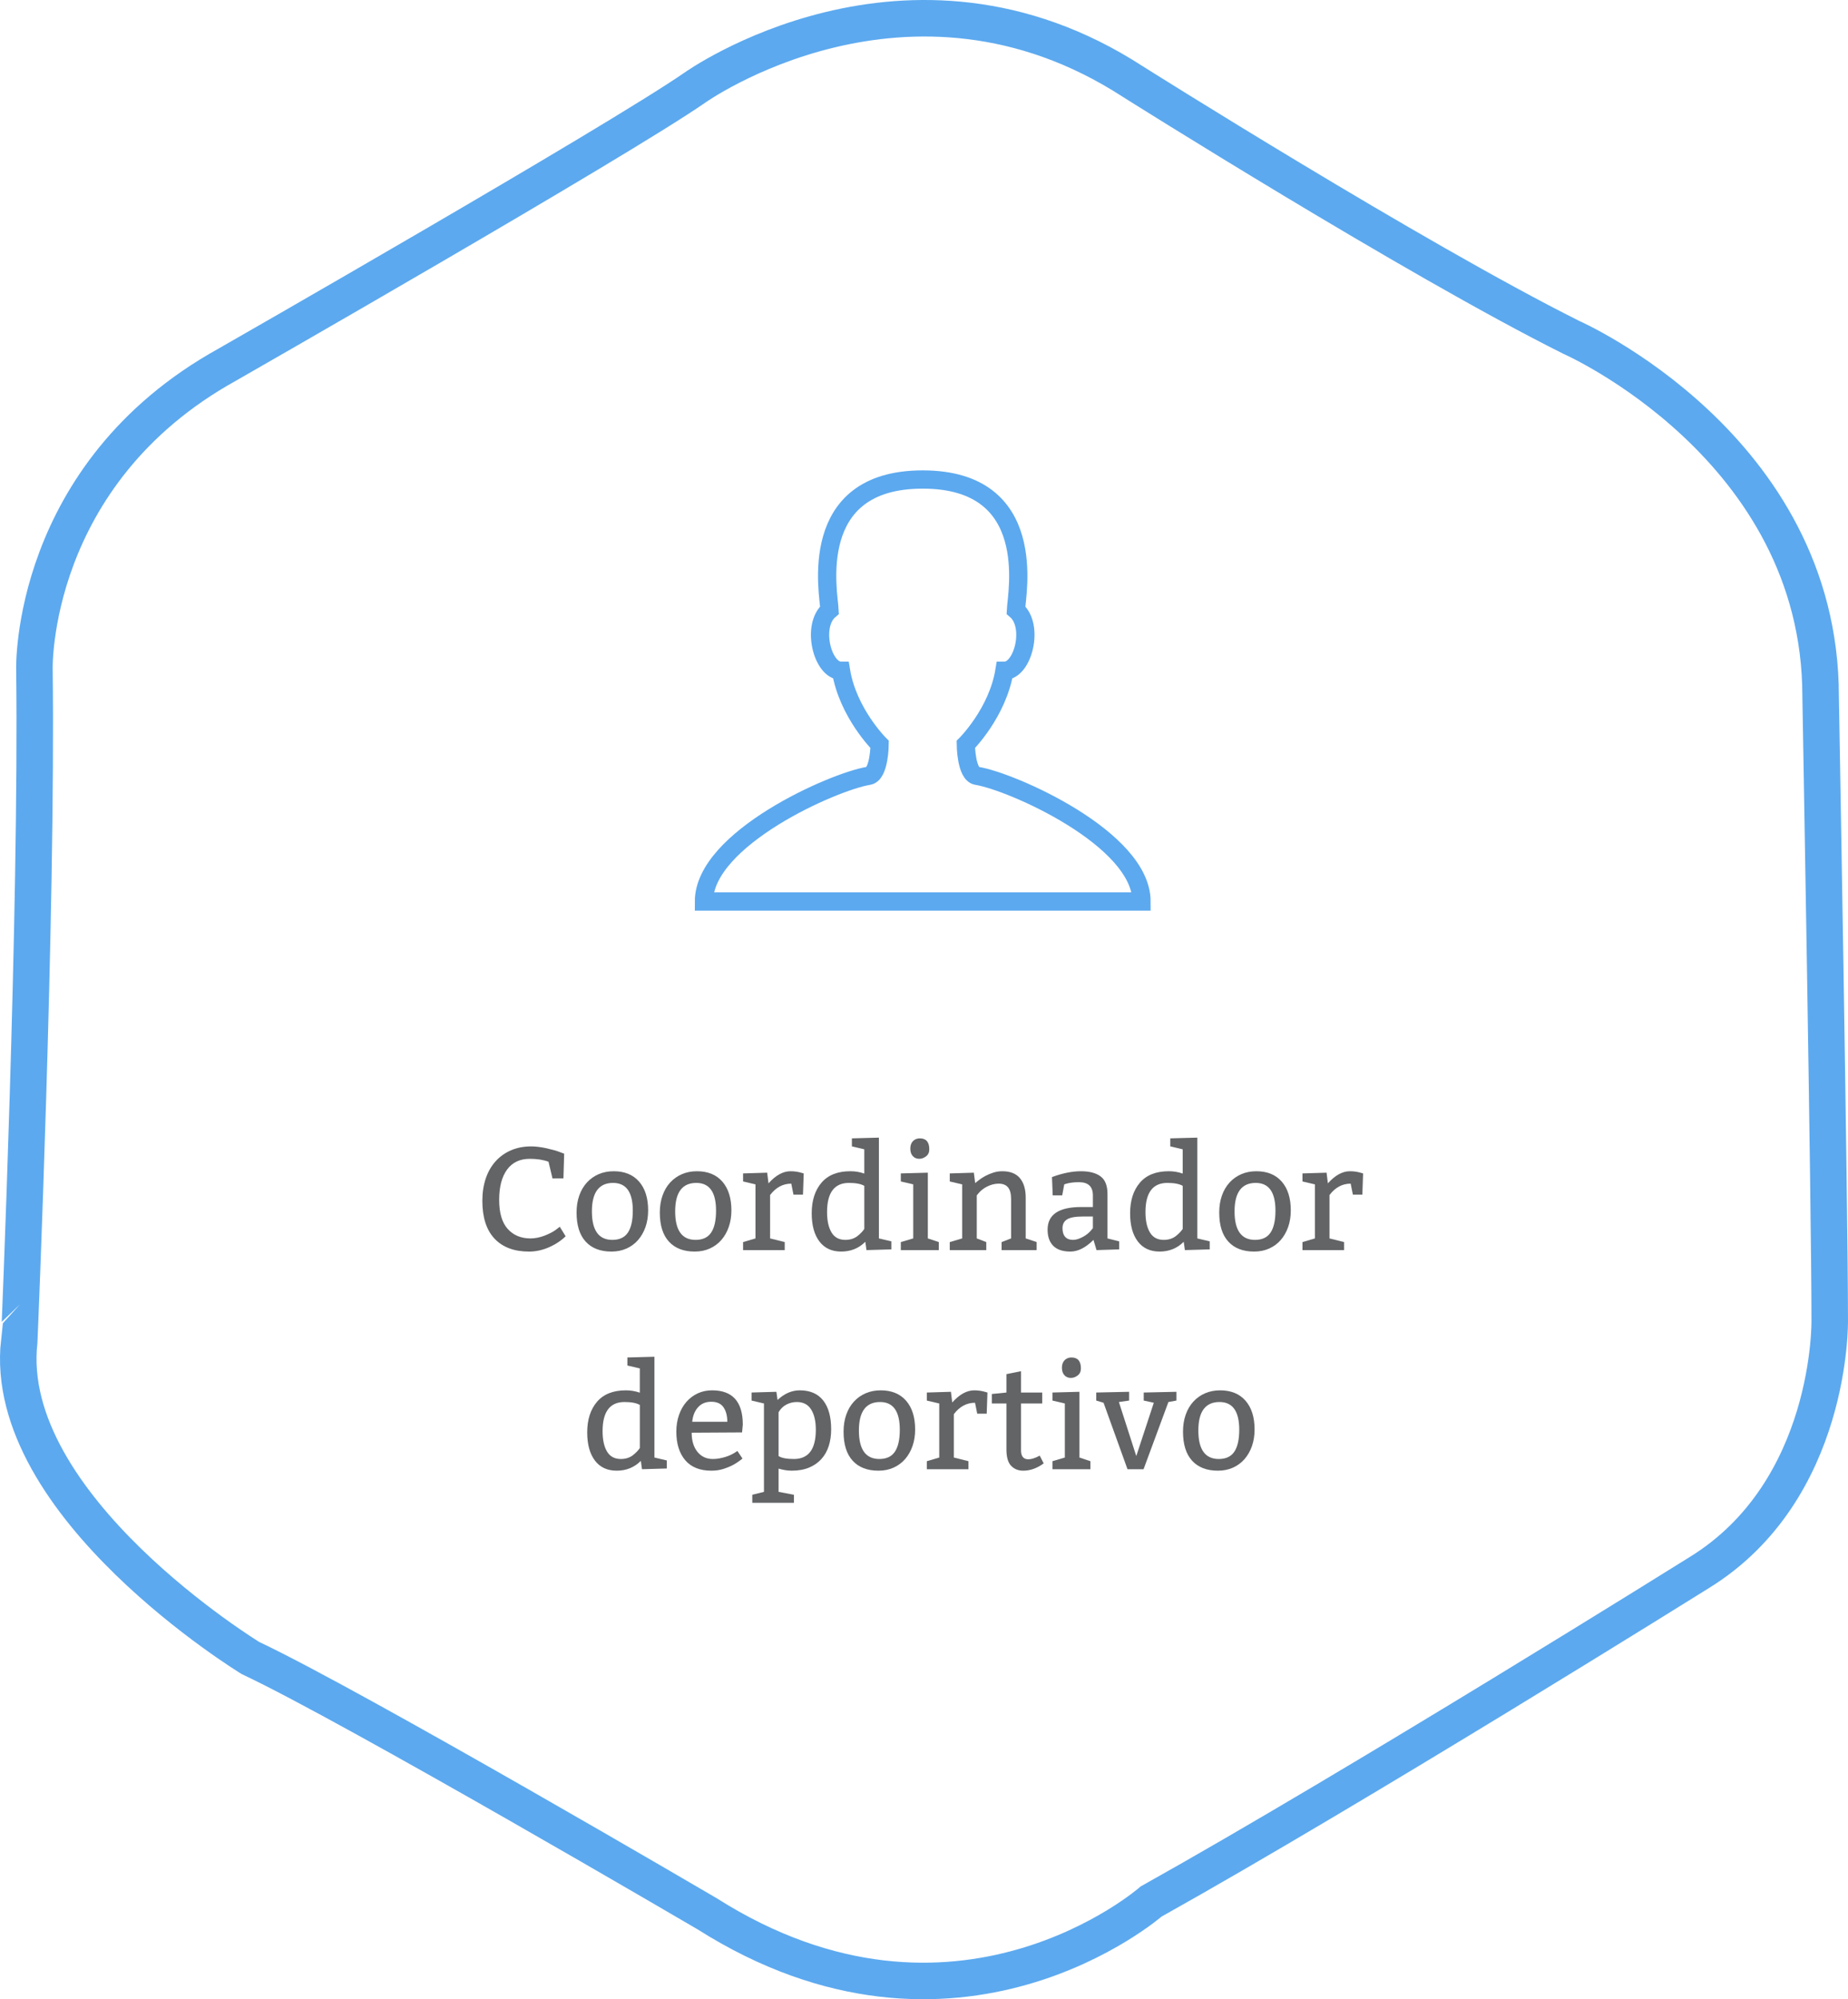 <?xml version="1.0" encoding="utf-8"?>
<!-- Generator: Adobe Illustrator 16.0.0, SVG Export Plug-In . SVG Version: 6.00 Build 0)  -->
<!DOCTYPE svg PUBLIC "-//W3C//DTD SVG 1.1//EN" "http://www.w3.org/Graphics/SVG/1.1/DTD/svg11.dtd">
<svg version="1.1" id="Capa_1" xmlns="http://www.w3.org/2000/svg" xmlns:xlink="http://www.w3.org/1999/xlink" x="0px" y="0px"
	 width="202.438px" height="218.981px" viewBox="0 0 202.438 218.981" enable-background="new 0 0 202.438 218.981"
	 xml:space="preserve">
<path fill="none" stroke="#5CA9EF" stroke-width="4" stroke-miterlimit="10" d="M3.771,73.275c0,0-0.541-21.334,21.125-33.334
	c0,0,42.541-24.332,51.209-30.332c0,0,23.332-16.667,48-0.667c0,0,30.666,19.333,48,28c0,0,27.334,11.999,27.334,39.333
	c0,0,0.998,55.667,0.998,68.333c0,0,0.334,18.666-14.332,27.667c0,0-37.334,23.333-60,36c0,0-21.332,18.668-48.666,1.334
	c0,0-38.666-22.666-50-28c0,0-27.334-16.667-25.334-34.667C2.105,146.942,4.104,99.942,3.771,73.275z"/>
<g>
	<g>
		<path fill="none" stroke="#5CA9EF" stroke-width="2" stroke-miterlimit="10" d="M107.008,84.98
			c-1.182-0.188-1.209-3.44-1.209-3.44s3.475-3.441,4.232-8.068c2.037,0,3.295-4.918,1.258-6.649
			c0.084-1.821,2.619-14.301-10.211-14.301c-12.828,0-10.295,12.479-10.209,14.301c-2.039,1.731-0.779,6.649,1.258,6.649
			c0.758,4.627,4.232,8.068,4.232,8.068s-0.027,3.252-1.209,3.44c-3.811,0.605-18.037,6.882-18.037,13.763h47.932
			C125.045,91.862,110.818,85.586,107.008,84.98L107.008,84.98z M107.008,84.98"/>
	</g>
</g>
<g>
	<path fill="#626466" d="M60.521,129.072l-0.434-1.823c-0.576-0.214-1.258-0.32-2.047-0.32c-1.088,0-1.92,0.395-2.496,1.184
		c-0.576,0.79-0.863,1.894-0.863,3.312c0,1.43,0.311,2.49,0.936,3.184c0.623,0.693,1.457,1.04,2.504,1.04
		c0.234,0,0.488-0.026,0.76-0.08c0.271-0.053,0.535-0.13,0.791-0.231s0.492-0.208,0.705-0.32s0.389-0.221,0.527-0.328l0.416-0.319
		l0.641,1.04c-0.234,0.234-0.504,0.453-0.809,0.655c-0.303,0.203-0.629,0.382-0.977,0.536c-0.346,0.155-0.705,0.274-1.078,0.36
		c-0.375,0.085-0.754,0.128-1.137,0.128c-1.633,0-2.895-0.472-3.785-1.416s-1.336-2.322-1.336-4.136
		c0-0.907,0.127-1.729,0.377-2.465c0.25-0.735,0.611-1.362,1.08-1.88c0.469-0.517,1.031-0.917,1.688-1.199
		c0.656-0.283,1.395-0.425,2.217-0.425c0.244,0,0.514,0.02,0.807,0.057c0.295,0.037,0.582,0.088,0.865,0.151
		c0.281,0.064,0.549,0.131,0.799,0.2c0.252,0.069,0.457,0.136,0.617,0.2l0.512,0.192l-0.08,2.703H60.521z"/>
	<path fill="#626466" d="M63.16,132.816c0-0.683,0.098-1.304,0.295-1.863c0.197-0.561,0.479-1.038,0.842-1.433
		c0.361-0.395,0.791-0.698,1.287-0.912c0.496-0.213,1.043-0.319,1.641-0.319c1.193,0,2.121,0.378,2.783,1.136S71,131.232,71,132.577
		c0,0.661-0.096,1.267-0.287,1.815c-0.193,0.55-0.463,1.024-0.809,1.424c-0.348,0.4-0.768,0.712-1.264,0.937
		c-0.496,0.224-1.049,0.336-1.656,0.336c-1.217,0-2.158-0.362-2.824-1.088S63.16,134.214,63.16,132.816z M67.16,129.568
		c-1.547,0-2.32,1.04-2.32,3.12s0.746,3.12,2.24,3.12c0.779,0,1.346-0.267,1.703-0.8s0.537-1.333,0.537-2.4
		C69.32,130.582,68.6,129.568,67.16,129.568z"/>
	<path fill="#626466" d="M72.279,132.816c0-0.683,0.1-1.304,0.297-1.863c0.197-0.561,0.477-1.038,0.84-1.433
		s0.793-0.698,1.289-0.912c0.494-0.213,1.041-0.319,1.639-0.319c1.195,0,2.123,0.378,2.785,1.136
		c0.66,0.758,0.992,1.808,0.992,3.152c0,0.661-0.098,1.267-0.289,1.815c-0.191,0.55-0.461,1.024-0.809,1.424
		c-0.346,0.4-0.768,0.712-1.264,0.937c-0.496,0.224-1.047,0.336-1.656,0.336c-1.215,0-2.156-0.362-2.824-1.088
		C72.613,135.275,72.279,134.214,72.279,132.816z M76.279,129.568c-1.547,0-2.318,1.04-2.318,3.12s0.746,3.12,2.238,3.12
		c0.779,0,1.348-0.267,1.705-0.8s0.535-1.333,0.535-2.4C78.439,130.582,77.721,129.568,76.279,129.568z"/>
	<path fill="#626466" d="M84.041,128.448l0.143,1.169c0.789-0.886,1.596-1.328,2.416-1.328c0.438,0,0.859,0.063,1.264,0.191
		l0.178,0.048l-0.08,2.32H86.92l-0.24-1.2c-0.916,0-1.689,0.416-2.32,1.248v4.752l1.602,0.4v0.88H81.4v-0.88l1.359-0.4v-5.92
		l-1.359-0.319v-0.881L84.041,128.448z"/>
	<path fill="#626466" d="M96.279,124.608v11.04l1.361,0.32v0.88l-2.721,0.08l-0.129-0.912c-0.715,0.715-1.594,1.072-2.639,1.072
		c-1.035,0-1.832-0.371-2.393-1.112s-0.84-1.768-0.84-3.08c0-1.397,0.357-2.515,1.072-3.352c0.715-0.838,1.77-1.256,3.168-1.256
		c0.521,0,1.029,0.085,1.52,0.256v-2.656l-1.359-0.32v-0.88L96.279,124.608z M94.68,134.608v-4.72
		c-0.373-0.213-0.934-0.32-1.68-0.32c-1.6,0-2.4,1.067-2.4,3.2c0,0.938,0.162,1.68,0.488,2.225c0.324,0.544,0.828,0.815,1.512,0.815
		c0.523,0,0.965-0.139,1.328-0.416C94.27,135.115,94.52,134.854,94.68,134.608z"/>
	<path fill="#626466" d="M101.639,128.448v7.2l1.201,0.4v0.88h-4.16v-0.88l1.359-0.4v-5.92l-1.359-0.319v-0.881L101.639,128.448z
		 M100.76,124.688c0.693,0,1.039,0.4,1.039,1.2c0,0.331-0.117,0.587-0.352,0.768c-0.234,0.182-0.484,0.272-0.752,0.272
		c-0.287,0-0.523-0.099-0.703-0.296c-0.182-0.197-0.273-0.472-0.273-0.824c0-0.352,0.1-0.626,0.297-0.824
		C100.213,124.787,100.461,124.688,100.76,124.688z"/>
	<path fill="#626466" d="M106.68,128.448l0.143,1.137c0.107-0.086,0.256-0.203,0.449-0.353c0.191-0.149,0.418-0.293,0.68-0.432
		s0.549-0.259,0.863-0.36c0.314-0.101,0.643-0.151,0.984-0.151c0.863,0,1.506,0.253,1.928,0.76s0.633,1.214,0.633,2.12v4.479
		l1.199,0.4v0.88h-3.84v-0.88l1.041-0.4v-4.319c0-0.576-0.113-1-0.336-1.272c-0.225-0.271-0.566-0.408-1.025-0.408
		c-0.223,0-0.445,0.029-0.664,0.088c-0.219,0.06-0.422,0.137-0.607,0.232c-0.188,0.096-0.352,0.2-0.496,0.312
		c-0.145,0.112-0.264,0.222-0.359,0.328l-0.273,0.32v4.72l1.041,0.4v0.88h-4v-0.88l1.359-0.4v-5.92l-1.359-0.319v-0.881
		L106.68,128.448z"/>
	<path fill="#626466" d="M115.238,128.929c1.152-0.427,2.209-0.64,3.168-0.64c0.939,0,1.658,0.189,2.16,0.567
		c0.502,0.379,0.752,1.017,0.752,1.912v4.88l1.279,0.32v0.88l-2.479,0.08l-0.336-1.12c-0.854,0.854-1.697,1.28-2.529,1.28
		s-1.455-0.208-1.871-0.624s-0.625-1.008-0.625-1.776c0-1.653,1.227-2.479,3.682-2.479h1.279v-1.28c0-0.96-0.508-1.44-1.52-1.44
		c-0.576,0-1.051,0.06-1.424,0.177l-0.193,0.063l-0.223,1.2h-1.041L115.238,128.929z M119.719,133.249h-1.121
		c-0.799,0-1.367,0.104-1.703,0.312s-0.504,0.531-0.504,0.968c0,0.416,0.098,0.734,0.297,0.952c0.197,0.219,0.482,0.328,0.855,0.328
		c0.182,0,0.365-0.032,0.551-0.096c0.188-0.064,0.369-0.145,0.545-0.24s0.334-0.2,0.473-0.312c0.139-0.112,0.25-0.217,0.336-0.312
		l0.271-0.32V133.249z"/>
	<path fill="#626466" d="M131.158,124.608v11.04l1.361,0.32v0.88l-2.721,0.08l-0.129-0.912c-0.715,0.715-1.594,1.072-2.639,1.072
		c-1.035,0-1.832-0.371-2.393-1.112s-0.84-1.768-0.84-3.08c0-1.397,0.357-2.515,1.072-3.352c0.715-0.838,1.77-1.256,3.168-1.256
		c0.521,0,1.029,0.085,1.52,0.256v-2.656l-1.359-0.32v-0.88L131.158,124.608z M129.559,134.608v-4.72
		c-0.373-0.213-0.934-0.32-1.68-0.32c-1.6,0-2.4,1.067-2.4,3.2c0,0.938,0.162,1.68,0.488,2.225c0.324,0.544,0.828,0.815,1.512,0.815
		c0.523,0,0.965-0.139,1.328-0.416C129.148,135.115,129.398,134.854,129.559,134.608z"/>
	<path fill="#626466" d="M133.559,132.816c0-0.683,0.098-1.304,0.295-1.863c0.197-0.561,0.479-1.038,0.842-1.433
		c0.361-0.395,0.791-0.698,1.287-0.912c0.496-0.213,1.043-0.319,1.641-0.319c1.193,0,2.121,0.378,2.783,1.136
		s0.992,1.808,0.992,3.152c0,0.661-0.096,1.267-0.287,1.815c-0.193,0.55-0.463,1.024-0.809,1.424
		c-0.348,0.4-0.768,0.712-1.264,0.937c-0.496,0.224-1.049,0.336-1.656,0.336c-1.217,0-2.158-0.362-2.824-1.088
		S133.559,134.214,133.559,132.816z M137.559,129.568c-1.547,0-2.32,1.04-2.32,3.12s0.746,3.12,2.24,3.12
		c0.779,0,1.346-0.267,1.703-0.8s0.537-1.333,0.537-2.4C139.719,130.582,138.998,129.568,137.559,129.568z"/>
	<path fill="#626466" d="M145.318,128.448l0.145,1.169c0.789-0.886,1.594-1.328,2.416-1.328c0.438,0,0.857,0.063,1.264,0.191
		l0.176,0.048l-0.08,2.32h-1.039l-0.24-1.2c-0.918,0-1.691,0.416-2.32,1.248v4.752l1.6,0.4v0.88h-4.561v-0.88l1.361-0.4v-5.92
		l-1.361-0.319v-0.881L145.318,128.448z"/>
	<path fill="#626466" d="M71.689,148.608v11.04l1.359,0.32v0.88l-2.721,0.08l-0.127-0.912c-0.715,0.715-1.596,1.072-2.641,1.072
		c-1.035,0-1.832-0.371-2.393-1.112c-0.559-0.741-0.84-1.768-0.84-3.08c0-1.397,0.357-2.515,1.072-3.352
		c0.715-0.838,1.771-1.256,3.168-1.256c0.523,0,1.029,0.085,1.521,0.256v-2.656l-1.361-0.32v-0.88L71.689,148.608z M70.09,158.608
		v-4.72c-0.375-0.213-0.934-0.32-1.682-0.32c-1.6,0-2.398,1.067-2.398,3.2c0,0.938,0.162,1.68,0.486,2.225
		c0.326,0.544,0.83,0.815,1.514,0.815c0.521,0,0.965-0.139,1.326-0.416C69.678,159.115,69.93,158.854,70.09,158.608z"/>
	<path fill="#626466" d="M81.289,156.896l-5.52,0.032c0,0.875,0.209,1.573,0.631,2.096c0.422,0.523,0.984,0.784,1.688,0.784
		c0.234,0,0.471-0.021,0.705-0.063c0.234-0.043,0.455-0.097,0.664-0.16c0.207-0.064,0.396-0.137,0.568-0.216
		c0.17-0.08,0.314-0.157,0.432-0.232l0.32-0.208l0.559,0.832c-0.361,0.288-0.695,0.515-1,0.68c-0.303,0.166-0.66,0.315-1.07,0.448
		c-0.412,0.133-0.857,0.2-1.336,0.2c-1.26,0-2.215-0.382-2.865-1.145c-0.65-0.762-0.977-1.805-0.977-3.128
		c0-0.661,0.098-1.269,0.289-1.823s0.461-1.032,0.809-1.433c0.346-0.399,0.76-0.712,1.238-0.936c0.48-0.225,1.01-0.336,1.584-0.336
		c2.24,0,3.361,1.253,3.361,3.76L81.289,156.896z M75.832,155.729h3.84c0-0.65-0.139-1.179-0.416-1.584s-0.725-0.607-1.344-0.607
		c-0.607,0-1.094,0.205-1.455,0.615C76.094,154.563,75.887,155.089,75.832,155.729z"/>
	<path fill="#626466" d="M85.049,152.448l0.127,0.896c0.746-0.704,1.559-1.056,2.432-1.056c1.131,0,1.986,0.37,2.568,1.111
		c0.582,0.742,0.873,1.795,0.873,3.16c0,0.662-0.088,1.27-0.264,1.824c-0.178,0.555-0.447,1.032-0.809,1.432
		c-0.363,0.4-0.814,0.712-1.352,0.937c-0.539,0.224-1.172,0.336-1.896,0.336c-0.449,0-0.928-0.075-1.439-0.225v2.545l1.68,0.319
		v0.88h-4.561v-0.88l1.279-0.319v-9.681l-1.359-0.319v-0.881L85.049,152.448z M85.289,154.688v4.8c0.33,0.214,0.891,0.32,1.68,0.32
		c1.6,0,2.4-1.066,2.4-3.2c0-0.938-0.172-1.68-0.514-2.224c-0.34-0.544-0.863-0.816-1.566-0.816c-0.406,0-0.787,0.094-1.145,0.28
		S85.502,154.315,85.289,154.688z"/>
	<path fill="#626466" d="M92.408,156.816c0-0.683,0.098-1.304,0.295-1.863c0.197-0.561,0.479-1.038,0.842-1.433
		c0.361-0.395,0.791-0.698,1.287-0.912c0.496-0.213,1.043-0.319,1.641-0.319c1.193,0,2.121,0.378,2.783,1.136
		s0.992,1.808,0.992,3.152c0,0.661-0.096,1.267-0.287,1.815c-0.193,0.55-0.463,1.024-0.809,1.424
		c-0.348,0.4-0.768,0.712-1.264,0.937c-0.496,0.224-1.049,0.336-1.656,0.336c-1.217,0-2.158-0.362-2.824-1.088
		S92.408,158.214,92.408,156.816z M96.408,153.568c-1.547,0-2.32,1.04-2.32,3.12s0.746,3.12,2.24,3.12
		c0.779,0,1.346-0.267,1.703-0.8s0.537-1.333,0.537-2.4C98.568,154.582,97.848,153.568,96.408,153.568z"/>
	<path fill="#626466" d="M104.168,152.448l0.145,1.169c0.789-0.886,1.594-1.328,2.416-1.328c0.438,0,0.857,0.063,1.264,0.191
		l0.176,0.048l-0.08,2.32h-1.039l-0.24-1.2c-0.918,0-1.691,0.416-2.32,1.248v4.752l1.6,0.4v0.88h-4.561v-0.88l1.361-0.4v-5.92
		l-1.361-0.319v-0.881L104.168,152.448z"/>
	<path fill="#626466" d="M111.848,150.192v2.336h2.32v1.2h-2.32v5.136c0,0.651,0.268,0.977,0.801,0.977
		c0.342,0,0.758-0.134,1.248-0.4l0.432,0.849c-0.725,0.533-1.471,0.8-2.24,0.8c-0.543,0-0.986-0.179-1.328-0.536
		c-0.34-0.357-0.512-0.952-0.512-1.784v-5.04h-1.6v-1.04l1.6-0.16v-2.016L111.848,150.192z"/>
	<path fill="#626466" d="M118.248,152.448v7.2l1.201,0.4v0.88h-4.16v-0.88l1.359-0.4v-5.92l-1.359-0.319v-0.881L118.248,152.448z
		 M117.369,148.688c0.693,0,1.039,0.4,1.039,1.2c0,0.331-0.117,0.587-0.352,0.768c-0.234,0.182-0.484,0.272-0.752,0.272
		c-0.287,0-0.523-0.099-0.703-0.296c-0.182-0.197-0.273-0.472-0.273-0.824c0-0.352,0.1-0.626,0.297-0.824
		C116.822,148.787,117.07,148.688,117.369,148.688z"/>
	<path fill="#626466" d="M123.688,152.448v0.961l-1.119,0.159l1.904,5.92l1.92-5.84l-1.104-0.239v-0.881l3.584-0.08v0.961
		l-0.881,0.159l-2.721,7.36h-1.76l-2.623-7.28l-0.801-0.239v-0.881L123.688,152.448z"/>
	<path fill="#626466" d="M129.592,156.816c0-0.683,0.098-1.304,0.295-1.863c0.197-0.561,0.479-1.038,0.842-1.433
		c0.361-0.395,0.791-0.698,1.287-0.912c0.496-0.213,1.043-0.319,1.641-0.319c1.193,0,2.121,0.378,2.783,1.136
		s0.992,1.808,0.992,3.152c0,0.661-0.096,1.267-0.287,1.815c-0.193,0.55-0.463,1.024-0.809,1.424
		c-0.348,0.4-0.768,0.712-1.264,0.937c-0.496,0.224-1.049,0.336-1.656,0.336c-1.217,0-2.158-0.362-2.824-1.088
		S129.592,158.214,129.592,156.816z M133.592,153.568c-1.547,0-2.32,1.04-2.32,3.12s0.746,3.12,2.24,3.12
		c0.779,0,1.346-0.267,1.703-0.8s0.537-1.333,0.537-2.4C135.752,154.582,135.031,153.568,133.592,153.568z"/>
</g>
</svg>

